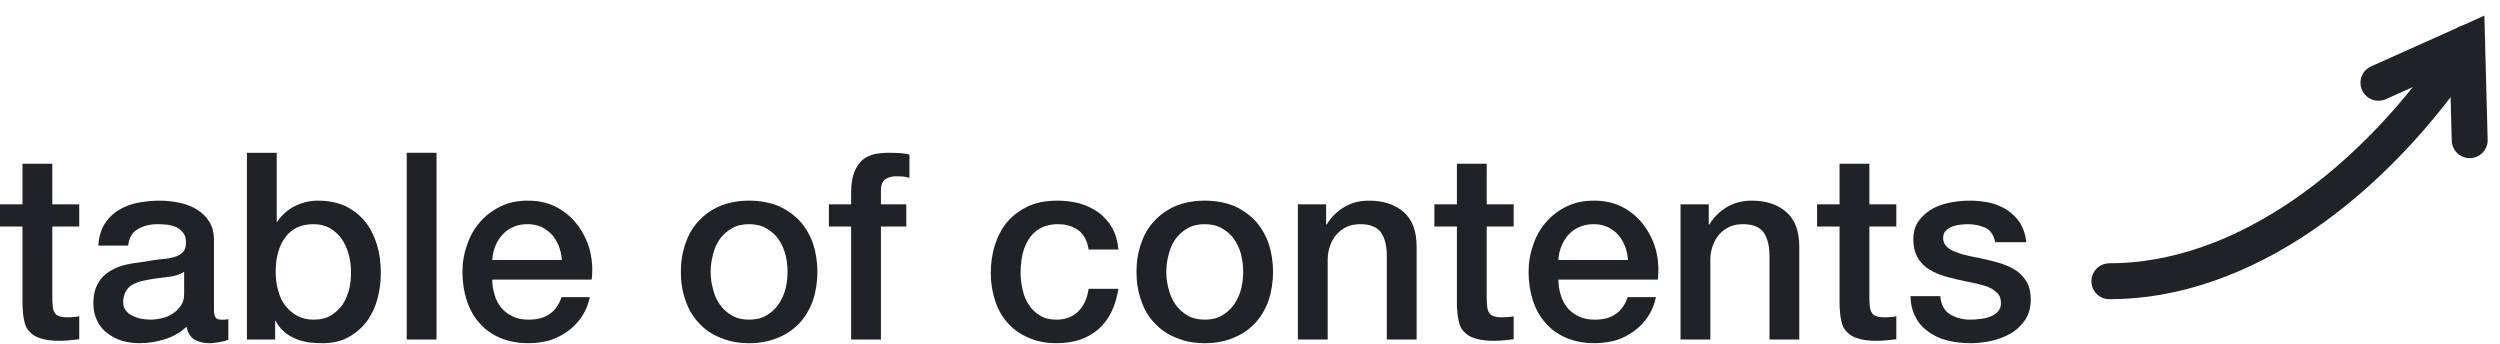 <?xml version="1.0" encoding="UTF-8" standalone="no"?>
<!DOCTYPE svg PUBLIC "-//W3C//DTD SVG 1.1//EN" "http://www.w3.org/Graphics/SVG/1.1/DTD/svg11.dtd">
<svg width="100%" height="100%" viewBox="0 0 160 22" version="1.1" xmlns="http://www.w3.org/2000/svg" xmlns:xlink="http://www.w3.org/1999/xlink" xml:space="preserve" xmlns:serif="http://www.serif.com/" style="fill-rule:evenodd;clip-rule:evenodd;stroke-linecap:round;stroke-miterlimit:10;">
    <g transform="matrix(1.395,0,0,1.395,-2.157,-4.679)">
        <g transform="matrix(12,0,0,12,1.45,18.931)">
            <path d="M0.008,-0.517L0.094,-0.517L0.094,-0.672L0.208,-0.672L0.208,-0.517L0.311,-0.517L0.311,-0.432L0.208,-0.432L0.208,-0.156C0.208,-0.144 0.209,-0.134 0.21,-0.125C0.211,-0.116 0.213,-0.109 0.217,-0.103C0.22,-0.097 0.226,-0.092 0.233,-0.09C0.24,-0.087 0.25,-0.085 0.263,-0.085C0.271,-0.085 0.279,-0.085 0.287,-0.086C0.295,-0.086 0.303,-0.087 0.311,-0.089L0.311,-0.001C0.298,0 0.286,0.002 0.274,0.003C0.262,0.004 0.25,0.005 0.237,0.005C0.207,0.005 0.183,0.002 0.165,-0.004C0.146,-0.009 0.132,-0.018 0.122,-0.029C0.111,-0.04 0.104,-0.053 0.101,-0.07C0.097,-0.087 0.095,-0.106 0.094,-0.127L0.094,-0.432L0.008,-0.432L0.008,-0.517Z" style="fill:rgb(31,35,40);fill-rule:nonzero;"/>
        </g>
        <g transform="matrix(12,0,0,12,5.446,18.931)">
            <path d="M0.493,-0.115C0.493,-0.101 0.495,-0.091 0.499,-0.085C0.502,-0.079 0.509,-0.076 0.52,-0.076L0.532,-0.076C0.537,-0.076 0.542,-0.077 0.548,-0.078L0.548,0.001C0.544,0.002 0.539,0.004 0.533,0.006C0.526,0.007 0.52,0.009 0.513,0.01C0.506,0.011 0.5,0.012 0.493,0.013C0.486,0.014 0.481,0.014 0.476,0.014C0.453,0.014 0.433,0.009 0.418,-0C0.403,-0.009 0.393,-0.026 0.388,-0.049C0.365,-0.027 0.337,-0.011 0.305,-0.001C0.272,0.009 0.24,0.014 0.209,0.014C0.186,0.014 0.163,0.011 0.142,0.005C0.121,-0.002 0.102,-0.011 0.086,-0.024C0.069,-0.036 0.056,-0.052 0.047,-0.071C0.037,-0.09 0.032,-0.112 0.032,-0.137C0.032,-0.169 0.038,-0.195 0.05,-0.215C0.061,-0.235 0.077,-0.251 0.096,-0.262C0.115,-0.273 0.136,-0.282 0.16,-0.287C0.183,-0.292 0.207,-0.295 0.231,-0.298C0.252,-0.302 0.271,-0.305 0.29,-0.307C0.309,-0.308 0.325,-0.311 0.34,-0.315C0.354,-0.319 0.365,-0.325 0.374,-0.334C0.382,-0.342 0.386,-0.354 0.386,-0.371C0.386,-0.386 0.383,-0.398 0.376,-0.407C0.369,-0.416 0.36,-0.424 0.35,-0.429C0.339,-0.434 0.328,-0.437 0.315,-0.439C0.302,-0.44 0.29,-0.441 0.279,-0.441C0.247,-0.441 0.221,-0.434 0.2,-0.421C0.179,-0.408 0.168,-0.387 0.165,-0.359L0.051,-0.359C0.053,-0.392 0.061,-0.42 0.075,-0.442C0.089,-0.464 0.107,-0.482 0.129,-0.495C0.15,-0.508 0.175,-0.518 0.202,-0.523C0.229,-0.528 0.257,-0.531 0.286,-0.531C0.311,-0.531 0.336,-0.528 0.361,-0.523C0.386,-0.518 0.408,-0.509 0.428,-0.497C0.447,-0.485 0.463,-0.47 0.475,-0.451C0.487,-0.432 0.493,-0.408 0.493,-0.381L0.493,-0.115ZM0.379,-0.259C0.362,-0.248 0.34,-0.241 0.315,-0.239C0.29,-0.236 0.264,-0.233 0.239,-0.228C0.227,-0.226 0.215,-0.223 0.204,-0.22C0.193,-0.216 0.183,-0.211 0.174,-0.205C0.165,-0.198 0.159,-0.19 0.154,-0.18C0.149,-0.169 0.146,-0.157 0.146,-0.142C0.146,-0.129 0.15,-0.119 0.157,-0.11C0.164,-0.101 0.173,-0.094 0.184,-0.09C0.194,-0.085 0.205,-0.081 0.218,-0.079C0.23,-0.077 0.241,-0.076 0.251,-0.076C0.264,-0.076 0.277,-0.078 0.292,-0.081C0.307,-0.084 0.321,-0.09 0.334,-0.098C0.346,-0.106 0.357,-0.116 0.366,-0.129C0.375,-0.141 0.379,-0.156 0.379,-0.174L0.379,-0.259Z" style="fill:rgb(31,35,40);fill-rule:nonzero;"/>
        </g>
        <g transform="matrix(12,0,0,12,12.118,18.931)">
            <path d="M0.063,-0.714L0.177,-0.714L0.177,-0.45L0.179,-0.45C0.187,-0.463 0.197,-0.474 0.208,-0.484C0.219,-0.494 0.232,-0.503 0.246,-0.51C0.259,-0.517 0.274,-0.522 0.289,-0.526C0.304,-0.529 0.318,-0.531 0.333,-0.531C0.374,-0.531 0.409,-0.524 0.44,-0.51C0.47,-0.495 0.495,-0.475 0.515,-0.451C0.535,-0.426 0.55,-0.396 0.56,-0.363C0.57,-0.33 0.575,-0.294 0.575,-0.256C0.575,-0.221 0.571,-0.188 0.562,-0.155C0.553,-0.122 0.539,-0.093 0.521,-0.069C0.502,-0.044 0.479,-0.024 0.451,-0.009C0.423,0.007 0.39,0.014 0.352,0.014C0.335,0.014 0.317,0.013 0.3,0.011C0.282,0.008 0.265,0.004 0.249,-0.003C0.233,-0.01 0.219,-0.018 0.206,-0.029C0.193,-0.04 0.182,-0.054 0.173,-0.071L0.171,-0.071L0.171,-0L0.063,-0L0.063,-0.714ZM0.461,-0.258C0.461,-0.281 0.458,-0.304 0.452,-0.326C0.446,-0.348 0.437,-0.368 0.425,-0.385C0.413,-0.402 0.398,-0.415 0.38,-0.426C0.362,-0.436 0.341,-0.441 0.318,-0.441C0.27,-0.441 0.234,-0.424 0.21,-0.391C0.185,-0.358 0.173,-0.313 0.173,-0.258C0.173,-0.232 0.176,-0.208 0.183,-0.186C0.189,-0.163 0.198,-0.144 0.211,-0.128C0.224,-0.112 0.239,-0.099 0.257,-0.09C0.274,-0.081 0.295,-0.076 0.318,-0.076C0.344,-0.076 0.366,-0.081 0.384,-0.092C0.402,-0.103 0.417,-0.117 0.429,-0.134C0.44,-0.151 0.448,-0.17 0.454,-0.192C0.459,-0.213 0.461,-0.235 0.461,-0.258Z" style="fill:rgb(31,35,40);fill-rule:nonzero;"/>
        </g>
        <g transform="matrix(12,0,0,12,19.45,18.931)">
            <rect x="0.063" y="-0.714" width="0.114" height="0.714" style="fill:rgb(31,35,40);fill-rule:nonzero;"/>
        </g>
        <g transform="matrix(12,0,0,12,22.342,18.931)">
            <path d="M0.415,-0.304C0.414,-0.322 0.41,-0.339 0.404,-0.356C0.397,-0.373 0.389,-0.387 0.378,-0.4C0.367,-0.412 0.353,-0.422 0.338,-0.43C0.322,-0.437 0.304,-0.441 0.285,-0.441C0.265,-0.441 0.247,-0.438 0.231,-0.431C0.214,-0.424 0.2,-0.414 0.189,-0.402C0.177,-0.389 0.168,-0.375 0.161,-0.358C0.154,-0.341 0.15,-0.323 0.149,-0.304L0.415,-0.304ZM0.149,-0.229C0.149,-0.209 0.152,-0.19 0.158,-0.171C0.163,-0.152 0.172,-0.136 0.183,-0.122C0.194,-0.108 0.209,-0.097 0.226,-0.089C0.243,-0.08 0.264,-0.076 0.288,-0.076C0.321,-0.076 0.348,-0.083 0.369,-0.098C0.389,-0.112 0.404,-0.133 0.414,-0.162L0.522,-0.162C0.516,-0.134 0.506,-0.109 0.491,-0.087C0.476,-0.065 0.459,-0.047 0.438,-0.032C0.417,-0.017 0.394,-0.005 0.369,0.003C0.343,0.01 0.316,0.014 0.288,0.014C0.247,0.014 0.211,0.007 0.18,-0.006C0.149,-0.019 0.122,-0.038 0.101,-0.062C0.079,-0.086 0.063,-0.115 0.052,-0.148C0.041,-0.181 0.035,-0.218 0.035,-0.258C0.035,-0.295 0.041,-0.329 0.053,-0.363C0.064,-0.396 0.081,-0.425 0.103,-0.45C0.124,-0.474 0.15,-0.494 0.181,-0.509C0.212,-0.524 0.246,-0.531 0.285,-0.531C0.326,-0.531 0.362,-0.523 0.395,-0.506C0.427,-0.489 0.454,-0.466 0.475,-0.438C0.496,-0.41 0.512,-0.378 0.522,-0.342C0.531,-0.305 0.534,-0.268 0.529,-0.229L0.149,-0.229Z" style="fill:rgb(31,35,40);fill-rule:nonzero;"/>
        </g>
        <g transform="matrix(12,0,0,12,32.35,18.931)">
            <path d="M0.297,0.014C0.256,0.014 0.219,0.007 0.187,-0.007C0.154,-0.02 0.127,-0.039 0.105,-0.063C0.082,-0.087 0.065,-0.116 0.054,-0.149C0.042,-0.182 0.036,-0.219 0.036,-0.259C0.036,-0.298 0.042,-0.335 0.054,-0.368C0.065,-0.401 0.082,-0.43 0.105,-0.454C0.127,-0.478 0.154,-0.497 0.187,-0.511C0.219,-0.524 0.256,-0.531 0.297,-0.531C0.338,-0.531 0.375,-0.524 0.408,-0.511C0.44,-0.497 0.467,-0.478 0.49,-0.454C0.512,-0.43 0.529,-0.401 0.541,-0.368C0.552,-0.335 0.558,-0.298 0.558,-0.259C0.558,-0.219 0.552,-0.182 0.541,-0.149C0.529,-0.116 0.512,-0.087 0.49,-0.063C0.467,-0.039 0.44,-0.02 0.408,-0.007C0.375,0.007 0.338,0.014 0.297,0.014ZM0.297,-0.076C0.322,-0.076 0.344,-0.081 0.363,-0.092C0.382,-0.103 0.397,-0.117 0.409,-0.134C0.421,-0.151 0.43,-0.171 0.436,-0.193C0.441,-0.214 0.444,-0.236 0.444,-0.259C0.444,-0.281 0.441,-0.303 0.436,-0.325C0.43,-0.347 0.421,-0.367 0.409,-0.384C0.397,-0.401 0.382,-0.414 0.363,-0.425C0.344,-0.436 0.322,-0.441 0.297,-0.441C0.272,-0.441 0.25,-0.436 0.231,-0.425C0.212,-0.414 0.197,-0.401 0.185,-0.384C0.173,-0.367 0.164,-0.347 0.159,-0.325C0.153,-0.303 0.15,-0.281 0.15,-0.259C0.15,-0.236 0.153,-0.214 0.159,-0.193C0.164,-0.171 0.173,-0.151 0.185,-0.134C0.197,-0.117 0.212,-0.103 0.231,-0.092C0.25,-0.081 0.272,-0.076 0.297,-0.076Z" style="fill:rgb(31,35,40);fill-rule:nonzero;"/>
        </g>
        <g transform="matrix(12,0,0,12,39.466,18.931)">
            <path d="M0.009,-0.517L0.094,-0.517L0.094,-0.56C0.094,-0.593 0.098,-0.619 0.106,-0.64C0.114,-0.66 0.125,-0.676 0.138,-0.687C0.151,-0.698 0.167,-0.705 0.184,-0.709C0.2,-0.712 0.218,-0.714 0.237,-0.714C0.274,-0.714 0.3,-0.712 0.317,-0.707L0.317,-0.618C0.31,-0.62 0.302,-0.622 0.294,-0.623C0.285,-0.624 0.275,-0.624 0.264,-0.624C0.249,-0.624 0.236,-0.62 0.225,-0.613C0.214,-0.606 0.208,-0.591 0.208,-0.57L0.208,-0.517L0.305,-0.517L0.305,-0.432L0.208,-0.432L0.208,-0L0.094,-0L0.094,-0.432L0.009,-0.432L0.009,-0.517Z" style="fill:rgb(31,35,40);fill-rule:nonzero;"/>
        </g>
        <g transform="matrix(12,0,0,12,46.582,18.931)">
            <path d="M0.409,-0.344C0.404,-0.376 0.392,-0.4 0.371,-0.417C0.349,-0.433 0.323,-0.441 0.291,-0.441C0.276,-0.441 0.261,-0.439 0.244,-0.434C0.227,-0.428 0.212,-0.419 0.198,-0.406C0.184,-0.392 0.172,-0.373 0.163,-0.349C0.154,-0.324 0.149,-0.292 0.149,-0.253C0.149,-0.232 0.152,-0.21 0.157,-0.189C0.162,-0.168 0.169,-0.149 0.181,-0.132C0.192,-0.115 0.206,-0.102 0.223,-0.092C0.24,-0.081 0.261,-0.076 0.286,-0.076C0.319,-0.076 0.347,-0.086 0.369,-0.107C0.39,-0.128 0.404,-0.157 0.409,-0.194L0.523,-0.194C0.512,-0.127 0.487,-0.075 0.447,-0.04C0.406,-0.004 0.353,0.014 0.286,0.014C0.245,0.014 0.21,0.007 0.179,-0.007C0.148,-0.02 0.121,-0.039 0.1,-0.063C0.079,-0.086 0.063,-0.114 0.052,-0.147C0.041,-0.18 0.035,-0.215 0.035,-0.253C0.035,-0.292 0.04,-0.328 0.051,-0.362C0.062,-0.396 0.078,-0.426 0.099,-0.451C0.12,-0.475 0.147,-0.495 0.179,-0.51C0.21,-0.524 0.247,-0.531 0.29,-0.531C0.32,-0.531 0.349,-0.527 0.376,-0.52C0.403,-0.512 0.427,-0.5 0.448,-0.485C0.468,-0.47 0.486,-0.45 0.499,-0.427C0.512,-0.404 0.52,-0.376 0.523,-0.344L0.409,-0.344Z" style="fill:rgb(31,35,40);fill-rule:nonzero;"/>
        </g>
        <g transform="matrix(12,0,0,12,53.254,18.931)">
            <path d="M0.297,0.014C0.256,0.014 0.219,0.007 0.187,-0.007C0.154,-0.02 0.127,-0.039 0.105,-0.063C0.082,-0.087 0.065,-0.116 0.054,-0.149C0.042,-0.182 0.036,-0.219 0.036,-0.259C0.036,-0.298 0.042,-0.335 0.054,-0.368C0.065,-0.401 0.082,-0.43 0.105,-0.454C0.127,-0.478 0.154,-0.497 0.187,-0.511C0.219,-0.524 0.256,-0.531 0.297,-0.531C0.338,-0.531 0.375,-0.524 0.408,-0.511C0.44,-0.497 0.467,-0.478 0.49,-0.454C0.512,-0.43 0.529,-0.401 0.541,-0.368C0.552,-0.335 0.558,-0.298 0.558,-0.259C0.558,-0.219 0.552,-0.182 0.541,-0.149C0.529,-0.116 0.512,-0.087 0.49,-0.063C0.467,-0.039 0.44,-0.02 0.408,-0.007C0.375,0.007 0.338,0.014 0.297,0.014ZM0.297,-0.076C0.322,-0.076 0.344,-0.081 0.363,-0.092C0.382,-0.103 0.397,-0.117 0.409,-0.134C0.421,-0.151 0.43,-0.171 0.436,-0.193C0.441,-0.214 0.444,-0.236 0.444,-0.259C0.444,-0.281 0.441,-0.303 0.436,-0.325C0.43,-0.347 0.421,-0.367 0.409,-0.384C0.397,-0.401 0.382,-0.414 0.363,-0.425C0.344,-0.436 0.322,-0.441 0.297,-0.441C0.272,-0.441 0.25,-0.436 0.231,-0.425C0.212,-0.414 0.197,-0.401 0.185,-0.384C0.173,-0.367 0.164,-0.347 0.159,-0.325C0.153,-0.303 0.15,-0.281 0.15,-0.259C0.15,-0.236 0.153,-0.214 0.159,-0.193C0.164,-0.171 0.173,-0.151 0.185,-0.134C0.197,-0.117 0.212,-0.103 0.231,-0.092C0.25,-0.081 0.272,-0.076 0.297,-0.076Z" style="fill:rgb(31,35,40);fill-rule:nonzero;"/>
        </g>
        <g transform="matrix(12,0,0,12,60.37,18.931)">
            <path d="M0.06,-0.517L0.168,-0.517L0.168,-0.441L0.17,-0.439C0.187,-0.468 0.21,-0.49 0.238,-0.507C0.266,-0.523 0.297,-0.531 0.331,-0.531C0.388,-0.531 0.432,-0.516 0.465,-0.487C0.498,-0.458 0.514,-0.414 0.514,-0.355L0.514,-0L0.4,-0L0.4,-0.325C0.399,-0.366 0.39,-0.395 0.374,-0.414C0.358,-0.432 0.333,-0.441 0.299,-0.441C0.28,-0.441 0.262,-0.438 0.247,-0.431C0.232,-0.424 0.219,-0.414 0.208,-0.402C0.197,-0.389 0.189,-0.375 0.183,-0.358C0.177,-0.341 0.174,-0.324 0.174,-0.305L0.174,-0L0.06,-0L0.06,-0.517Z" style="fill:rgb(31,35,40);fill-rule:nonzero;"/>
        </g>
        <g transform="matrix(12,0,0,12,67.258,18.931)">
            <path d="M0.008,-0.517L0.094,-0.517L0.094,-0.672L0.208,-0.672L0.208,-0.517L0.311,-0.517L0.311,-0.432L0.208,-0.432L0.208,-0.156C0.208,-0.144 0.209,-0.134 0.21,-0.125C0.211,-0.116 0.213,-0.109 0.217,-0.103C0.22,-0.097 0.226,-0.092 0.233,-0.09C0.24,-0.087 0.25,-0.085 0.263,-0.085C0.271,-0.085 0.279,-0.085 0.287,-0.086C0.295,-0.086 0.303,-0.087 0.311,-0.089L0.311,-0.001C0.298,0 0.286,0.002 0.274,0.003C0.262,0.004 0.25,0.005 0.237,0.005C0.207,0.005 0.183,0.002 0.165,-0.004C0.146,-0.009 0.132,-0.018 0.122,-0.029C0.111,-0.04 0.104,-0.053 0.101,-0.07C0.097,-0.087 0.095,-0.106 0.094,-0.127L0.094,-0.432L0.008,-0.432L0.008,-0.517Z" style="fill:rgb(31,35,40);fill-rule:nonzero;"/>
        </g>
        <g transform="matrix(12,0,0,12,71.254,18.931)">
            <path d="M0.415,-0.304C0.414,-0.322 0.41,-0.339 0.404,-0.356C0.397,-0.373 0.389,-0.387 0.378,-0.4C0.367,-0.412 0.353,-0.422 0.338,-0.43C0.322,-0.437 0.304,-0.441 0.285,-0.441C0.265,-0.441 0.247,-0.438 0.231,-0.431C0.214,-0.424 0.2,-0.414 0.189,-0.402C0.177,-0.389 0.168,-0.375 0.161,-0.358C0.154,-0.341 0.15,-0.323 0.149,-0.304L0.415,-0.304ZM0.149,-0.229C0.149,-0.209 0.152,-0.19 0.158,-0.171C0.163,-0.152 0.172,-0.136 0.183,-0.122C0.194,-0.108 0.209,-0.097 0.226,-0.089C0.243,-0.08 0.264,-0.076 0.288,-0.076C0.321,-0.076 0.348,-0.083 0.369,-0.098C0.389,-0.112 0.404,-0.133 0.414,-0.162L0.522,-0.162C0.516,-0.134 0.506,-0.109 0.491,-0.087C0.476,-0.065 0.459,-0.047 0.438,-0.032C0.417,-0.017 0.394,-0.005 0.369,0.003C0.343,0.01 0.316,0.014 0.288,0.014C0.247,0.014 0.211,0.007 0.18,-0.006C0.149,-0.019 0.122,-0.038 0.101,-0.062C0.079,-0.086 0.063,-0.115 0.052,-0.148C0.041,-0.181 0.035,-0.218 0.035,-0.258C0.035,-0.295 0.041,-0.329 0.053,-0.363C0.064,-0.396 0.081,-0.425 0.103,-0.45C0.124,-0.474 0.15,-0.494 0.181,-0.509C0.212,-0.524 0.246,-0.531 0.285,-0.531C0.326,-0.531 0.362,-0.523 0.395,-0.506C0.427,-0.489 0.454,-0.466 0.475,-0.438C0.496,-0.41 0.512,-0.378 0.522,-0.342C0.531,-0.305 0.534,-0.268 0.529,-0.229L0.149,-0.229Z" style="fill:rgb(31,35,40);fill-rule:nonzero;"/>
        </g>
        <g transform="matrix(12,0,0,12,77.926,18.931)">
            <path d="M0.06,-0.517L0.168,-0.517L0.168,-0.441L0.17,-0.439C0.187,-0.468 0.21,-0.49 0.238,-0.507C0.266,-0.523 0.297,-0.531 0.331,-0.531C0.388,-0.531 0.432,-0.516 0.465,-0.487C0.498,-0.458 0.514,-0.414 0.514,-0.355L0.514,-0L0.4,-0L0.4,-0.325C0.399,-0.366 0.39,-0.395 0.374,-0.414C0.358,-0.432 0.333,-0.441 0.299,-0.441C0.28,-0.441 0.262,-0.438 0.247,-0.431C0.232,-0.424 0.219,-0.414 0.208,-0.402C0.197,-0.389 0.189,-0.375 0.183,-0.358C0.177,-0.341 0.174,-0.324 0.174,-0.305L0.174,-0L0.06,-0L0.06,-0.517Z" style="fill:rgb(31,35,40);fill-rule:nonzero;"/>
        </g>
        <g transform="matrix(12,0,0,12,84.814,18.931)">
            <path d="M0.008,-0.517L0.094,-0.517L0.094,-0.672L0.208,-0.672L0.208,-0.517L0.311,-0.517L0.311,-0.432L0.208,-0.432L0.208,-0.156C0.208,-0.144 0.209,-0.134 0.21,-0.125C0.211,-0.116 0.213,-0.109 0.217,-0.103C0.22,-0.097 0.226,-0.092 0.233,-0.09C0.24,-0.087 0.25,-0.085 0.263,-0.085C0.271,-0.085 0.279,-0.085 0.287,-0.086C0.295,-0.086 0.303,-0.087 0.311,-0.089L0.311,-0.001C0.298,0 0.286,0.002 0.274,0.003C0.262,0.004 0.25,0.005 0.237,0.005C0.207,0.005 0.183,0.002 0.165,-0.004C0.146,-0.009 0.132,-0.018 0.122,-0.029C0.111,-0.04 0.104,-0.053 0.101,-0.07C0.097,-0.087 0.095,-0.106 0.094,-0.127L0.094,-0.432L0.008,-0.432L0.008,-0.517Z" style="fill:rgb(31,35,40);fill-rule:nonzero;"/>
        </g>
        <g transform="matrix(12,0,0,12,88.81,18.931)">
            <path d="M0.146,-0.166C0.149,-0.133 0.162,-0.109 0.184,-0.096C0.206,-0.083 0.232,-0.076 0.263,-0.076C0.274,-0.076 0.286,-0.077 0.3,-0.079C0.313,-0.08 0.326,-0.083 0.338,-0.088C0.35,-0.093 0.36,-0.099 0.368,-0.109C0.375,-0.117 0.379,-0.129 0.378,-0.144C0.377,-0.159 0.372,-0.171 0.362,-0.18C0.352,-0.189 0.339,-0.197 0.324,-0.203C0.308,-0.208 0.29,-0.213 0.27,-0.217C0.25,-0.221 0.23,-0.225 0.209,-0.23C0.188,-0.235 0.167,-0.24 0.148,-0.247C0.128,-0.254 0.11,-0.263 0.095,-0.274C0.079,-0.285 0.066,-0.3 0.057,-0.318C0.048,-0.335 0.043,-0.357 0.043,-0.383C0.043,-0.411 0.05,-0.435 0.064,-0.454C0.077,-0.472 0.095,-0.488 0.116,-0.5C0.136,-0.511 0.16,-0.519 0.186,-0.524C0.211,-0.529 0.236,-0.531 0.259,-0.531C0.286,-0.531 0.311,-0.528 0.336,-0.523C0.36,-0.517 0.382,-0.508 0.402,-0.495C0.421,-0.482 0.438,-0.466 0.451,-0.446C0.464,-0.425 0.472,-0.401 0.475,-0.372L0.356,-0.372C0.351,-0.399 0.338,-0.418 0.319,-0.427C0.299,-0.436 0.276,-0.441 0.251,-0.441C0.243,-0.441 0.234,-0.44 0.223,-0.439C0.212,-0.438 0.201,-0.435 0.192,-0.432C0.182,-0.428 0.174,-0.423 0.167,-0.416C0.16,-0.409 0.157,-0.399 0.157,-0.388C0.157,-0.374 0.162,-0.363 0.172,-0.354C0.181,-0.345 0.194,-0.338 0.21,-0.333C0.225,-0.327 0.243,-0.322 0.263,-0.318C0.283,-0.314 0.304,-0.31 0.325,-0.305C0.346,-0.3 0.366,-0.295 0.386,-0.288C0.406,-0.281 0.424,-0.272 0.44,-0.261C0.455,-0.25 0.468,-0.235 0.478,-0.218C0.487,-0.201 0.492,-0.179 0.492,-0.154C0.492,-0.123 0.485,-0.097 0.471,-0.076C0.457,-0.055 0.439,-0.037 0.417,-0.024C0.394,-0.011 0.369,-0.001 0.342,0.005C0.315,0.011 0.288,0.014 0.261,0.014C0.228,0.014 0.198,0.01 0.171,0.003C0.143,-0.004 0.119,-0.016 0.099,-0.031C0.078,-0.046 0.062,-0.064 0.051,-0.087C0.039,-0.109 0.033,-0.135 0.032,-0.166L0.146,-0.166Z" style="fill:rgb(31,35,40);fill-rule:nonzero;"/>
        </g>
    </g>
    <g transform="matrix(1,0,0,1,-40,-0.219)">
        <g transform="matrix(1,-0,-0,1,40,0.219)">
            <path d="M152.22,5.298L157.896,2.755L158.061,8.972" style="fill:none;stroke:rgb(31,35,40);stroke-width:2.3px;"/>
            <path d="M135,18C143.464,18 151.927,11.809 157.896,2.755" style="fill:none;stroke:rgb(31,35,40);stroke-width:2.3px;stroke-linejoin:round;stroke-miterlimit:1.5;"/>
        </g>
    </g>
</svg>
